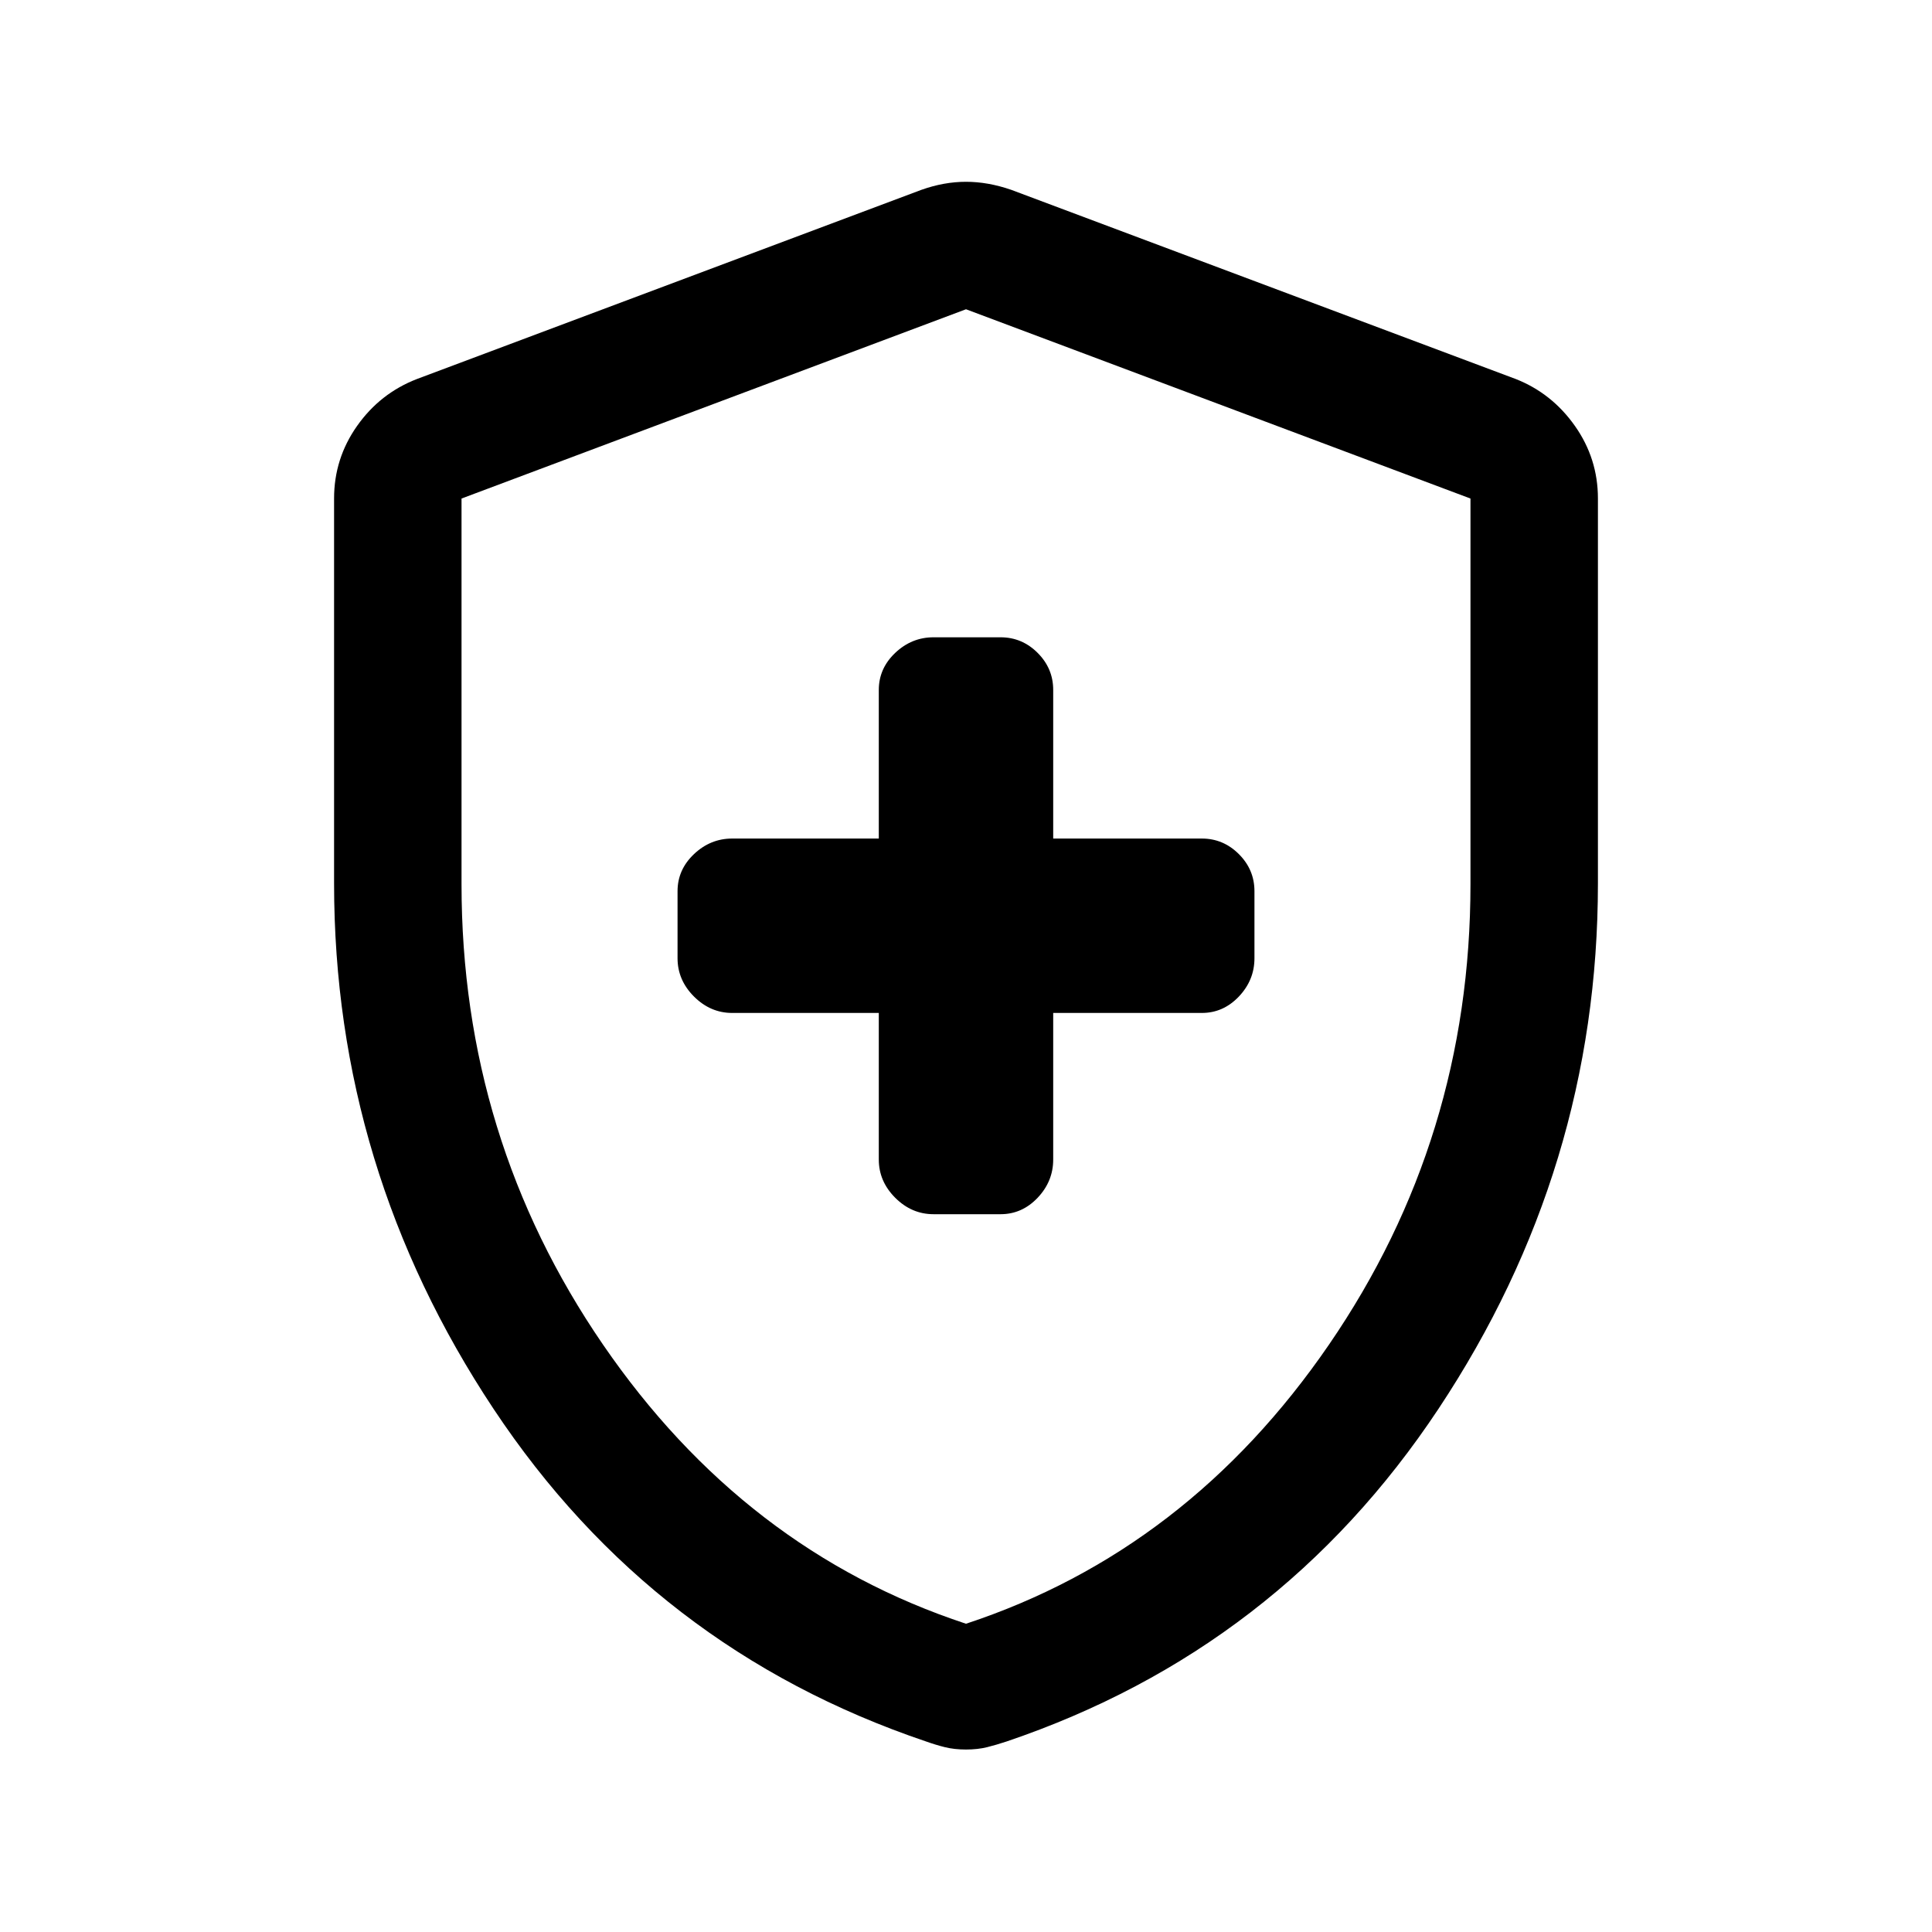 <svg xmlns="http://www.w3.org/2000/svg" height="40" viewBox="0 -960 960 960" width="40"><path d="M436.67-456.67v72.84q0 10.83 8.16 19 8.17 8.16 19.03 8.16h33.31q10.68 0 18.42-8.16 7.74-8.17 7.74-19v-72.84h73.84q10.68 0 18.42-8.16 7.74-8.17 7.74-19.03v-33.31q0-10.68-7.74-18.42-7.74-7.74-18.42-7.74h-73.84v-73.84q0-10.68-7.74-18.42-7.74-7.74-18.42-7.74h-33.31q-10.86 0-19.03 7.74-8.16 7.74-8.16 18.42v73.84h-72.84q-10.83 0-19 7.74-8.16 7.74-8.16 18.42v33.31q0 10.86 8.16 19.03 8.17 8.16 19 8.16h72.84Zm43.33 366q-5.79 0-10.47-1.16-4.68-1.17-9.36-2.84Q324.5-140.5 245.25-259.92 166-379.33 166-521.03v-191.28q0-19.84 11.44-36.06 11.44-16.22 29.73-23.3l250.66-94q11.25-4 22.17-4 10.92 0 22.5 4l250.67 94q17.95 7.08 29.39 23.3Q794-732.15 794-712.31v191.28q0 141.7-79.25 261.11Q635.5-140.5 500.17-94.67q-5.02 1.67-9.7 2.84-4.68 1.16-10.47 1.16Zm0-62.5q110.17-36.33 180.42-138.77 70.25-102.43 70.25-228.73v-191.61L480-806.33l-250.67 94.05v191.61q0 126.3 70.25 228.73Q369.83-189.5 480-153.17Zm0-326.66Z"/></svg>